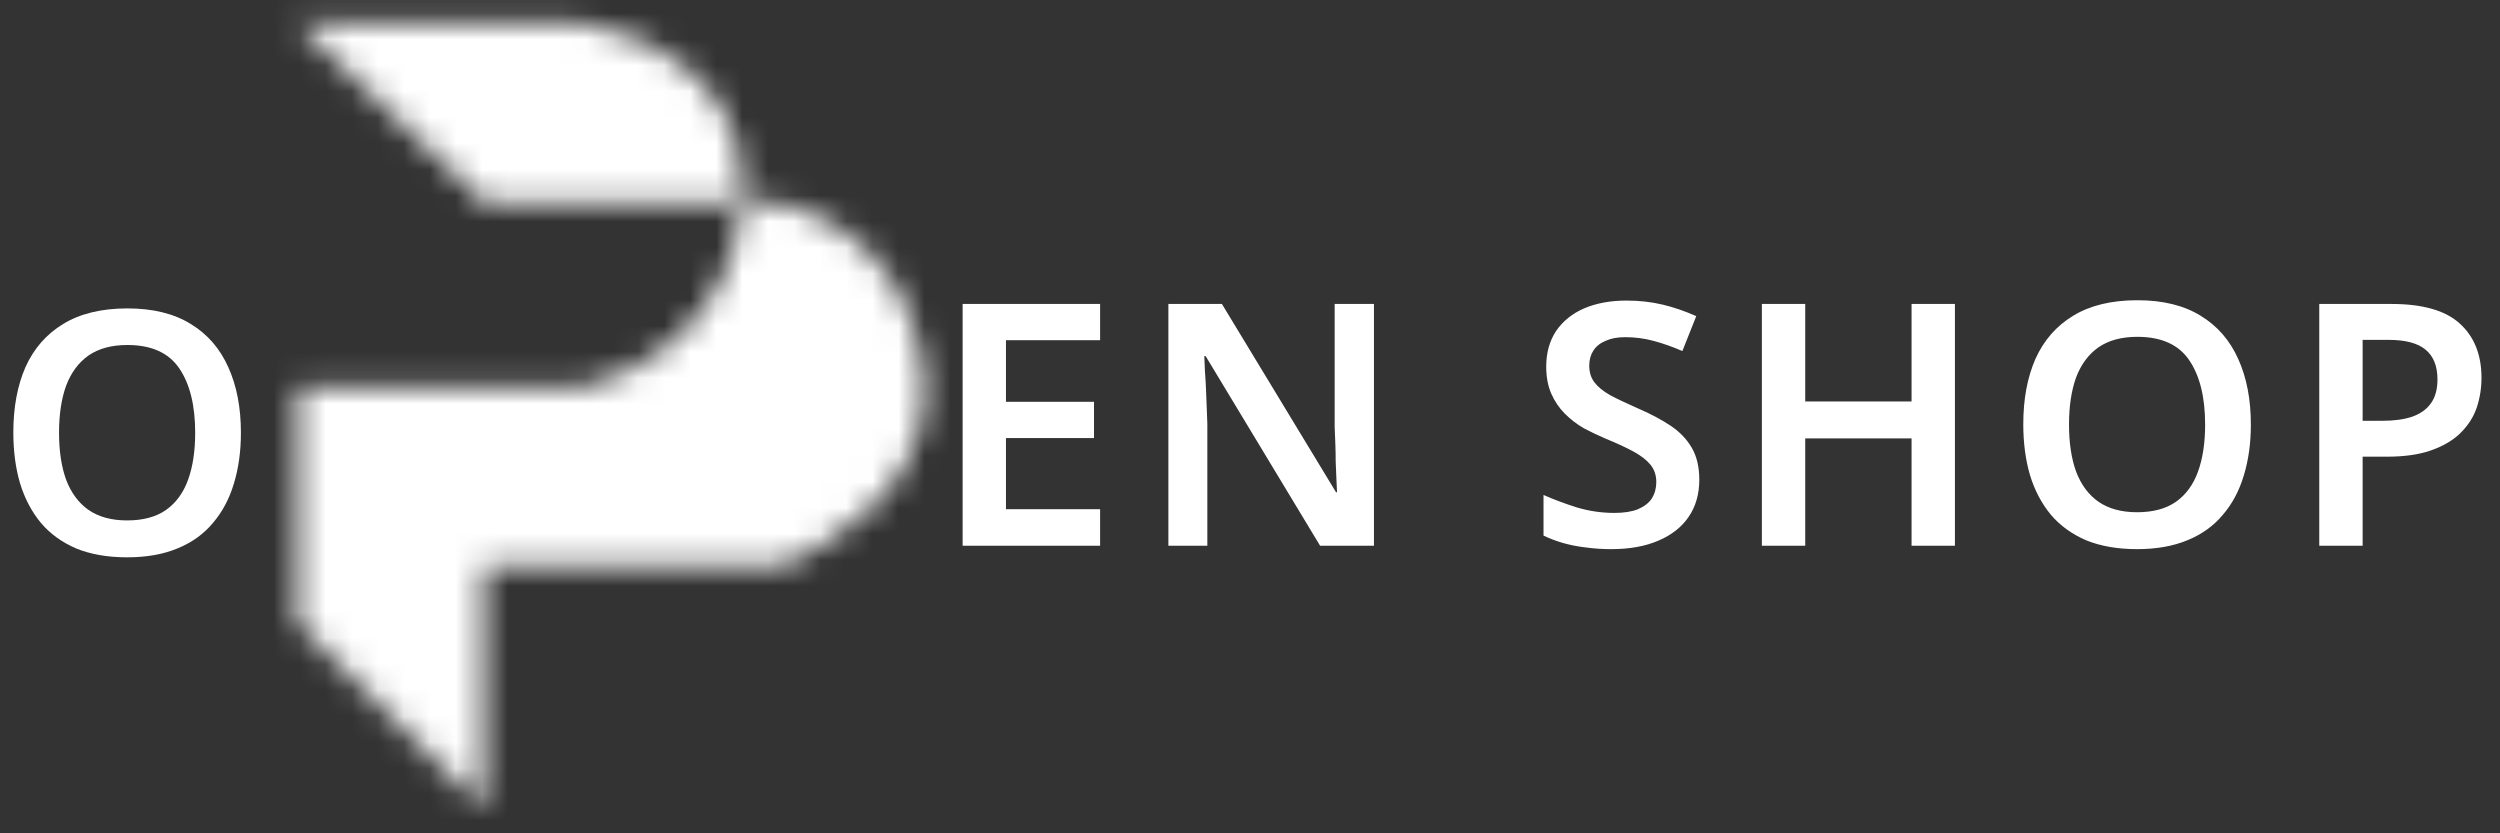 <svg width="96" height="32" viewBox="0 0 96 32" fill="none" xmlns="http://www.w3.org/2000/svg">
<rect x="0" y="0" width="96" height="32" fill="#333333" stroke="none"/>
<mask id="path-1-inside-1_11540_11" fill="white">
<path d="M11.421 23.958V14.882H22.337C24.327 14.454 28.187 12.442 28.471 7.768H18.573L11.421 0.9H22.337C24.387 1.186 28.486 2.813 28.486 7.032C28.49 7.285 28.485 7.53 28.471 7.768H29.991C31.957 8.341 35.184 9.951 35.529 14.882C35.529 18.905 31.832 20.933 29.991 21.75H18.573V31.071L11.421 23.958Z"/>
</mask>
<path d="M11.421 23.958H-4.834C-4.834 28.284 -3.11 32.432 -0.042 35.483L11.421 23.958ZM11.421 14.882V-1.373C2.444 -1.373 -4.834 5.904 -4.834 14.882L11.421 14.882ZM22.337 14.882V31.137C23.486 31.137 24.632 31.015 25.755 30.774L22.337 14.882ZM28.486 7.032H12.23C12.23 7.137 12.231 7.242 12.233 7.346L28.486 7.032ZM22.337 0.9L24.585 -15.199C23.84 -15.303 23.089 -15.355 22.337 -15.355L22.337 0.9ZM11.421 0.9V-15.355C4.786 -15.355 -1.182 -11.323 -3.659 -5.168C-6.136 0.987 -4.624 8.029 0.162 12.624L11.421 0.9ZM18.573 7.768L7.314 19.493C10.341 22.4 14.376 24.023 18.573 24.023V7.768ZM29.991 7.768L34.535 -7.839C33.059 -8.269 31.529 -8.487 29.991 -8.487L29.991 7.768ZM35.529 14.882H51.784C51.784 14.504 51.771 14.126 51.745 13.749L35.529 14.882ZM29.991 21.75V38.005C32.265 38.005 34.514 37.528 36.591 36.605L29.991 21.75ZM18.573 21.75V5.495C9.596 5.495 2.318 12.773 2.318 21.75L18.573 21.75ZM18.573 31.071L7.11 42.597C11.766 47.227 18.75 48.602 24.814 46.081C30.877 43.56 34.828 37.638 34.828 31.071L18.573 31.071ZM27.676 23.958V14.882H-4.834V23.958H27.676ZM11.421 31.137H22.337V-1.373H11.421V31.137ZM25.755 30.774C31.408 29.558 43.788 23.723 44.696 8.752L12.245 6.784C12.393 4.357 13.641 2.23 15.083 0.913C16.183 -0.091 17.411 -0.686 18.92 -1.01L25.755 30.774ZM44.696 8.752C44.737 8.074 44.751 7.396 44.738 6.719L12.233 7.346C12.23 7.174 12.233 6.986 12.245 6.784L44.696 8.752ZM44.741 7.032C44.741 -1.211 40.42 -7.115 35.993 -10.468C32.056 -13.449 27.749 -14.757 24.585 -15.199L20.089 16.999C18.975 16.843 17.742 16.492 16.367 15.45C15.554 14.835 14.476 13.801 13.599 12.221C12.675 10.555 12.23 8.733 12.23 7.032H44.741ZM22.337 -15.355H11.421V17.155H22.337V-15.355ZM0.162 12.624L7.314 19.493L29.832 -3.956L22.68 -10.824L0.162 12.624ZM18.573 24.023H28.471V-8.487H18.573V24.023ZM28.471 24.023H29.991V-8.487H28.471V24.023ZM25.447 23.375C24.929 23.225 23.416 22.72 21.901 21.212C21.103 20.417 20.427 19.461 19.956 18.409C19.491 17.367 19.348 16.507 19.313 16.015L51.745 13.749C51.312 7.55 48.85 2.166 44.836 -1.83C41.129 -5.52 37.019 -7.116 34.535 -7.839L25.447 23.375ZM19.274 14.882C19.274 13.297 19.66 11.748 20.316 10.404C20.937 9.132 21.677 8.289 22.173 7.811C23.019 6.995 23.634 6.787 23.391 6.895L36.591 36.605C38.189 35.895 41.572 34.264 44.728 31.225C48.122 27.955 51.784 22.465 51.784 14.882H19.274ZM29.991 5.495H18.573V38.005H29.991V5.495ZM2.318 21.75V31.071H34.828V21.75H2.318ZM30.036 19.546L22.884 12.433L-0.042 35.483L7.11 42.597L30.036 19.546Z" fill="white" mask="url(#path-1-inside-1_11540_11)"/>
<path d="M42.244 20.957H36.965V11.672H42.244V13.064H38.629V15.43H42.01V16.822H38.629V19.553H42.244V20.957ZM52.76 20.957H50.692L46.297 13.675H46.245C46.253 13.866 46.262 14.069 46.271 14.286C46.288 14.494 46.301 14.711 46.31 14.936C46.318 15.153 46.327 15.374 46.336 15.599C46.344 15.825 46.353 16.05 46.362 16.276V20.957H44.866V11.672H46.921L51.303 18.902H51.342C51.334 18.729 51.325 18.543 51.316 18.343C51.308 18.135 51.299 17.923 51.29 17.706C51.29 17.489 51.286 17.268 51.277 17.043C51.269 16.817 51.26 16.601 51.251 16.393V11.672H52.76V20.957ZM65.253 18.421C65.253 18.968 65.119 19.44 64.85 19.839C64.581 20.238 64.191 20.545 63.68 20.762C63.177 20.979 62.574 21.087 61.872 21.087C61.534 21.087 61.209 21.066 60.897 21.022C60.593 20.988 60.303 20.931 60.026 20.853C59.757 20.775 59.505 20.68 59.271 20.567V19.006C59.661 19.18 60.091 19.34 60.559 19.488C61.027 19.626 61.504 19.696 61.989 19.696C62.362 19.696 62.665 19.648 62.9 19.553C63.142 19.449 63.32 19.31 63.433 19.137C63.545 18.954 63.602 18.746 63.602 18.512C63.602 18.252 63.528 18.031 63.381 17.849C63.233 17.667 63.017 17.498 62.73 17.342C62.444 17.186 62.089 17.021 61.664 16.848C61.378 16.726 61.096 16.592 60.819 16.445C60.55 16.289 60.307 16.102 60.091 15.886C59.874 15.669 59.7 15.413 59.57 15.118C59.44 14.823 59.375 14.477 59.375 14.078C59.375 13.549 59.501 13.094 59.752 12.713C60.013 12.331 60.372 12.041 60.832 11.841C61.3 11.642 61.842 11.542 62.457 11.542C62.952 11.542 63.415 11.594 63.849 11.698C64.282 11.802 64.711 11.95 65.136 12.14L64.603 13.48C64.222 13.315 63.853 13.185 63.498 13.09C63.142 12.994 62.778 12.947 62.405 12.947C62.111 12.947 61.859 12.994 61.651 13.09C61.443 13.176 61.287 13.302 61.183 13.467C61.079 13.631 61.027 13.822 61.027 14.039C61.027 14.29 61.092 14.503 61.222 14.676C61.352 14.85 61.551 15.014 61.82 15.17C62.098 15.318 62.453 15.487 62.886 15.677C63.389 15.894 63.814 16.12 64.161 16.354C64.508 16.588 64.776 16.869 64.967 17.199C65.158 17.528 65.253 17.936 65.253 18.421ZM75.069 20.957H73.404V16.835H69.321V20.957H67.656V11.672H69.321V15.417H73.404V11.672H75.069V20.957ZM86.433 16.302C86.433 17.021 86.342 17.676 86.16 18.265C85.986 18.846 85.718 19.349 85.353 19.774C84.998 20.198 84.543 20.524 83.988 20.749C83.442 20.974 82.8 21.087 82.063 21.087C81.318 21.087 80.668 20.974 80.113 20.749C79.567 20.515 79.116 20.19 78.76 19.774C78.405 19.349 78.136 18.842 77.954 18.252C77.781 17.663 77.694 17.008 77.694 16.289C77.694 15.326 77.85 14.49 78.162 13.779C78.483 13.068 78.964 12.517 79.606 12.127C80.256 11.729 81.079 11.529 82.076 11.529C83.056 11.529 83.867 11.729 84.508 12.127C85.15 12.517 85.631 13.072 85.951 13.792C86.272 14.503 86.433 15.339 86.433 16.302ZM79.45 16.302C79.45 17.004 79.54 17.606 79.722 18.109C79.913 18.612 80.199 18.998 80.581 19.267C80.971 19.535 81.465 19.67 82.063 19.67C82.679 19.67 83.177 19.535 83.559 19.267C83.94 18.998 84.222 18.612 84.404 18.109C84.586 17.606 84.677 17.004 84.677 16.302C84.677 15.253 84.473 14.429 84.066 13.831C83.659 13.233 82.995 12.934 82.076 12.934C81.469 12.934 80.971 13.068 80.581 13.337C80.199 13.605 79.913 13.991 79.722 14.494C79.54 14.997 79.45 15.599 79.45 16.302ZM91.83 11.672C93.035 11.672 93.911 11.924 94.457 12.426C95.012 12.929 95.289 13.623 95.289 14.507C95.289 14.906 95.228 15.287 95.107 15.651C94.986 16.007 94.782 16.328 94.496 16.614C94.21 16.9 93.833 17.125 93.364 17.29C92.905 17.455 92.333 17.537 91.648 17.537H90.725V20.957H89.06V11.672H91.83ZM91.726 13.051H90.725V16.159H91.479C91.93 16.159 92.311 16.107 92.623 16.003C92.944 15.89 93.187 15.716 93.351 15.482C93.516 15.248 93.599 14.945 93.599 14.572C93.599 14.061 93.447 13.679 93.143 13.428C92.84 13.176 92.368 13.051 91.726 13.051Z" fill="white"/>
<path d="M9.251 16.616C9.251 17.335 9.16 17.99 8.978 18.579C8.804 19.16 8.535 19.663 8.171 20.088C7.816 20.513 7.361 20.838 6.806 21.063C6.26 21.289 5.618 21.401 4.881 21.401C4.136 21.401 3.485 21.289 2.931 21.063C2.384 20.829 1.934 20.504 1.578 20.088C1.223 19.663 0.954 19.156 0.772 18.567C0.598 17.977 0.512 17.323 0.512 16.603C0.512 15.641 0.668 14.804 0.98 14.093C1.301 13.382 1.782 12.832 2.423 12.442C3.074 12.043 3.897 11.843 4.894 11.843C5.874 11.843 6.684 12.043 7.326 12.442C7.968 12.832 8.449 13.386 8.769 14.106C9.09 14.817 9.251 15.654 9.251 16.616ZM2.267 16.616C2.267 17.318 2.358 17.921 2.54 18.424C2.731 18.926 3.017 19.312 3.399 19.581C3.789 19.85 4.283 19.984 4.881 19.984C5.497 19.984 5.995 19.85 6.377 19.581C6.758 19.312 7.04 18.926 7.222 18.424C7.404 17.921 7.495 17.318 7.495 16.616C7.495 15.567 7.291 14.743 6.884 14.145C6.476 13.547 5.813 13.248 4.894 13.248C4.287 13.248 3.789 13.382 3.399 13.651C3.017 13.92 2.731 14.306 2.54 14.808C2.358 15.311 2.267 15.914 2.267 16.616Z" fill="white"/>
</svg>

